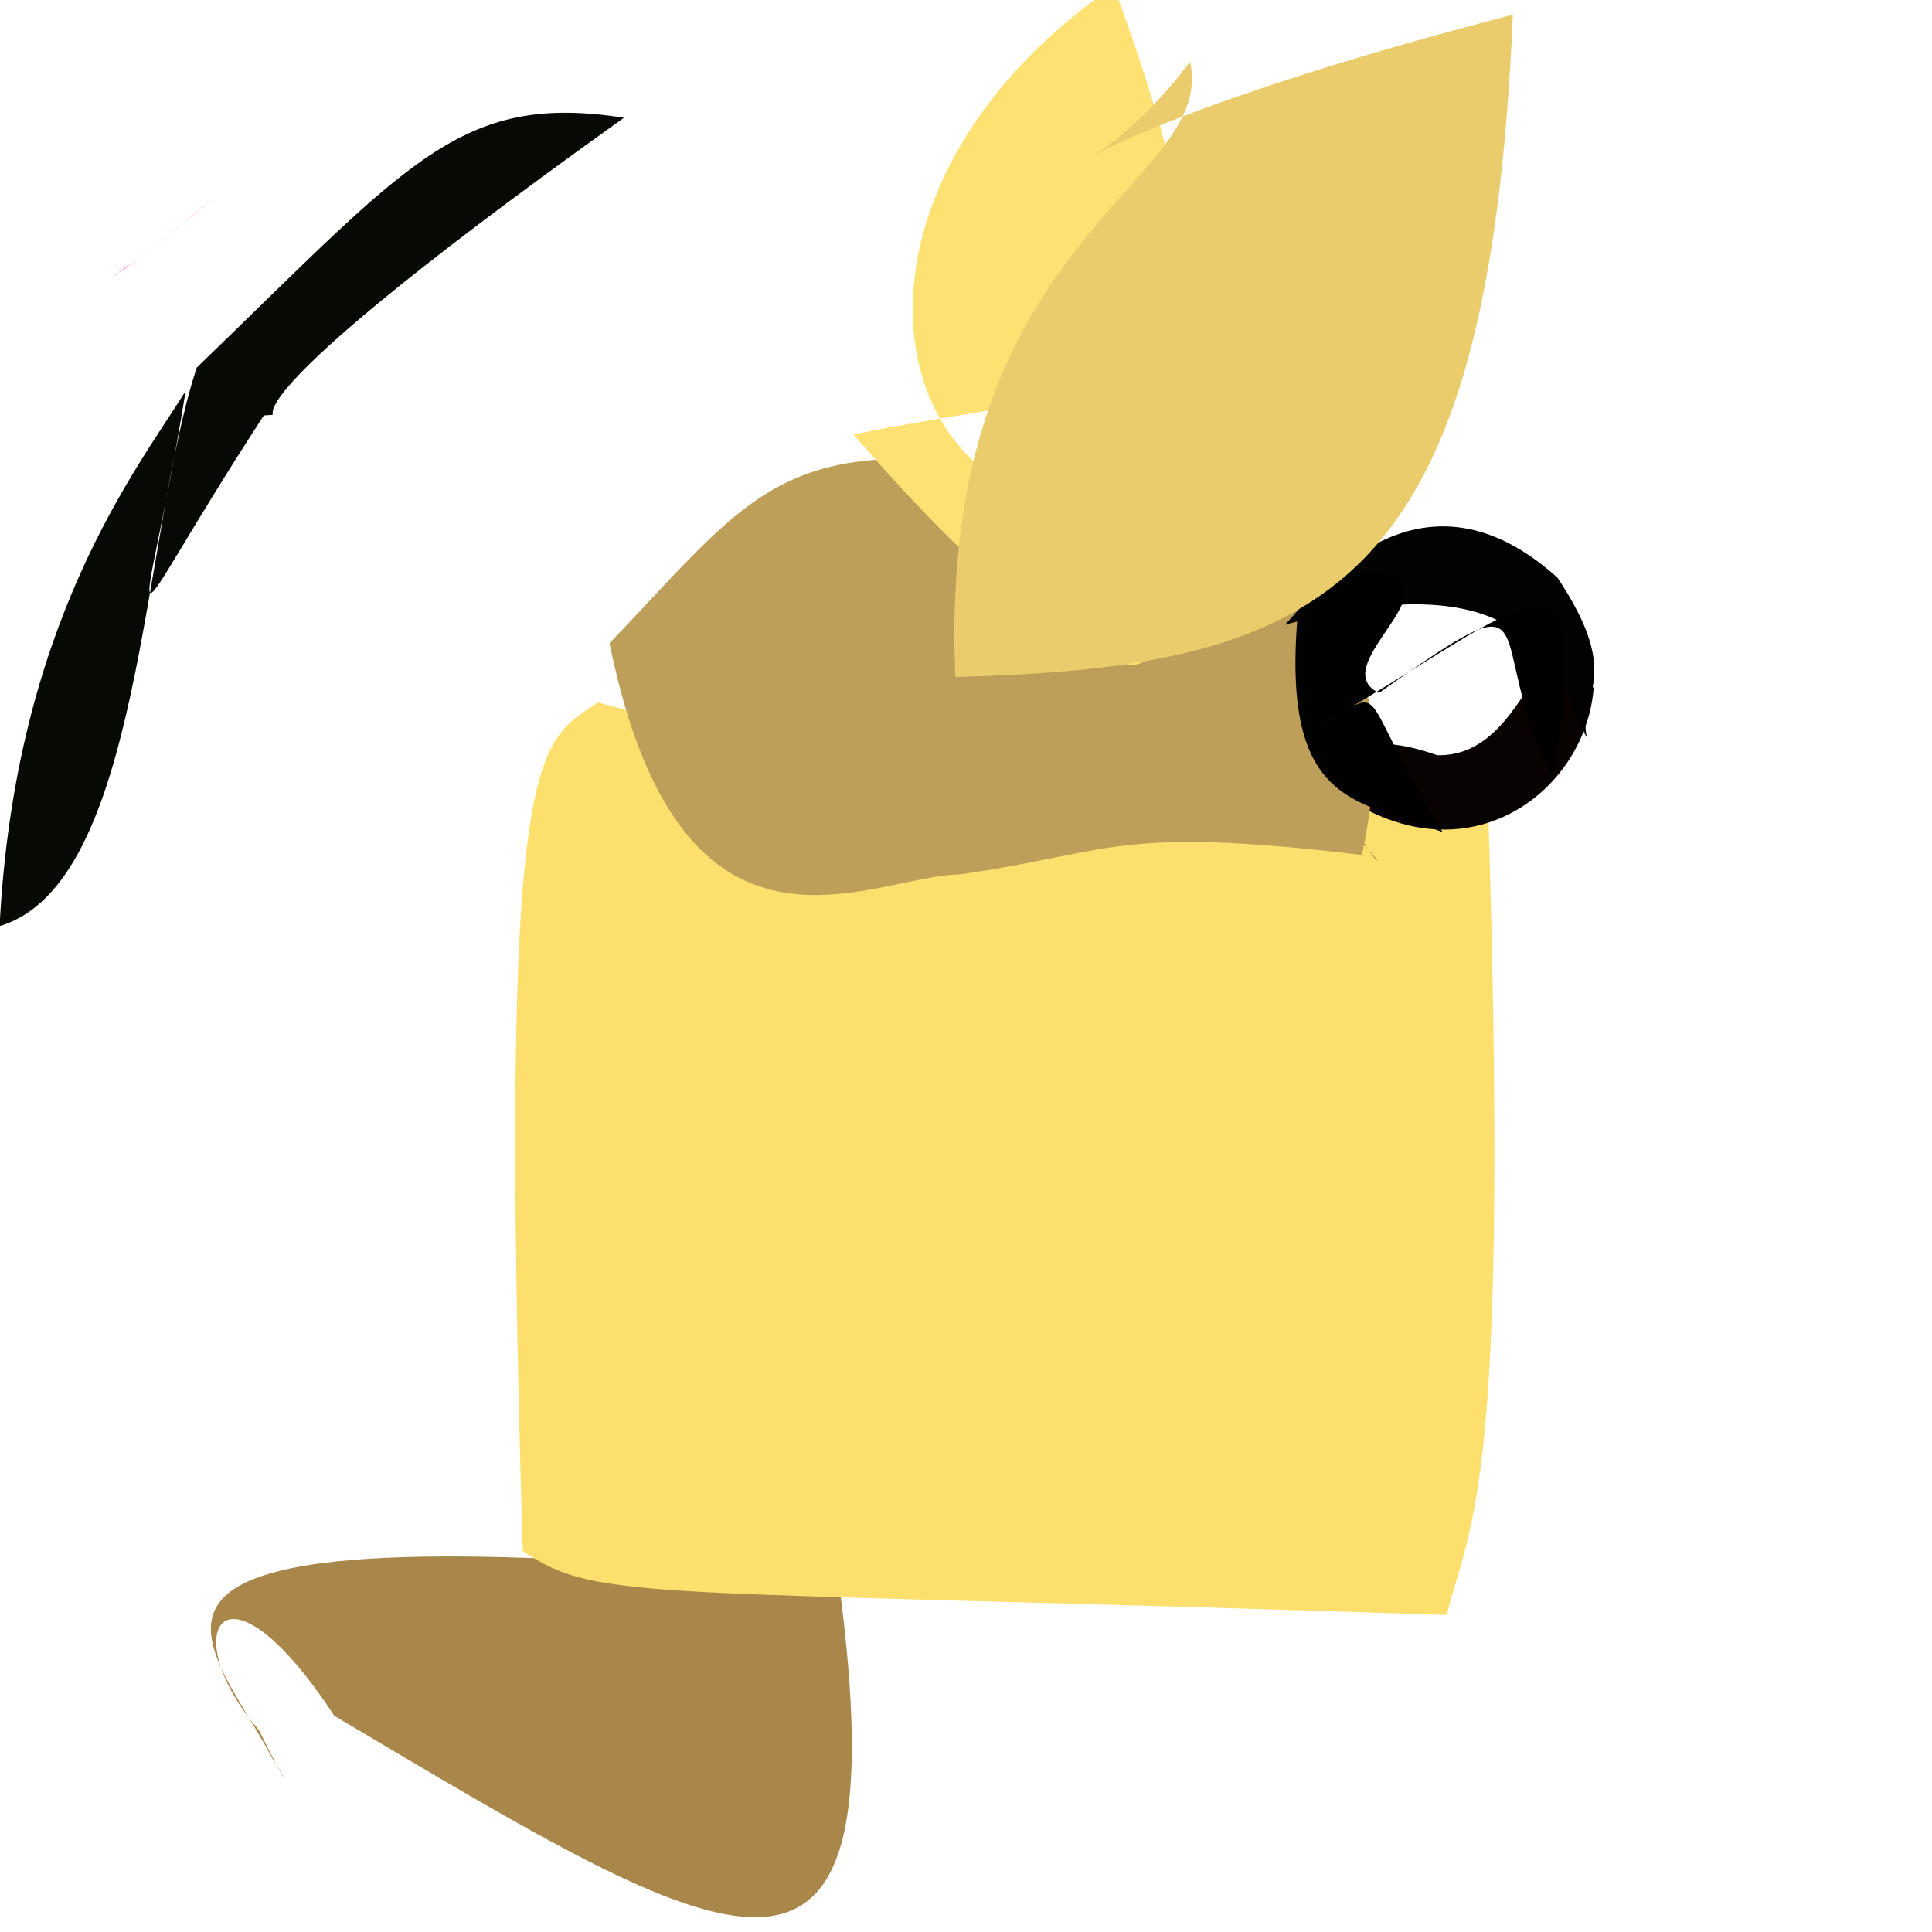 <?xml version="1.0" ?>
<svg height="512" version="1.1" width="512" xmlns="http://www.w3.org/2000/svg">
  <defs/>
  <g>
    <path d="M 55.45 53.568 C 58.455 51.551 55.536 53.247 54.001 54.794 C 36.925 68.587 30.109 73.666 30.525 72.816 C 38.212 68.005 27.549 73.806 36.264 69.147 C 30.33 71.946 21.436 81.254 55.45 53.568" fill="rgb(255, 63, 124)" opacity="1.0" stroke-width="2.0"/>
    <path d="M 222.23 418.698 C 239.457 546.983 193.227 516.742 88.598 454.71 C 58.777 409.277 46.452 433.022 68.643 458.521 C 77.681 476.91 75.826 471.342 72.299 466.221 C 54.162 431.488 10.438 398.369 222.23 418.698" fill="rgb(169, 135, 74)" opacity="1.0" stroke-width="2.0"/>
    <path d="M 138.542 411.073 C 132.007 194.999 142.269 197.189 158.482 186.171 C 208.127 199.145 216.189 212.33 394.282 211.401 C 400.163 394.869 389.939 402.155 383.393 427.977 C 168.032 420.907 159.072 424.687 138.542 411.073" fill="rgb(253, 223, 109)" opacity="1.0" stroke-width="2.0"/>
    <path d="M 422.336 182.409 C 420.065 210.346 387.813 234.22 354.054 209.54 C 353.976 216.74 368.775 232.029 364.407 227.464 C 353.25 214.448 347.226 188.39 380.893 200.139 C 406.635 200.7 407.327 155.489 422.336 182.409" fill="rgb(8, 3, 2)" opacity="1.0" stroke-width="2.0"/>
    <path d="M 161.527 170.466 C 180.576 263.883 230.481 231.999 254.359 231.733 C 295.099 225.883 295.627 218.759 360.931 226.573 C 371.303 176.776 355.352 166.016 329.775 135.944 C 208.919 108.466 209.136 120.553 161.527 170.466" fill="rgb(189, 159, 89)" opacity="1.0" stroke-width="2.0"/>
    <path d="M 412.727 153.075 C 430.77 180.057 417.771 184.079 420.587 195.604 C 412.744 181.654 409.276 146.744 340.306 165.616 C 342.663 165.313 372.177 116.51 412.727 153.075" fill="rgb(3, 2, 2)" opacity="1.0" stroke-width="2.0"/>
    <path d="M 295.148 -3.702 C 225.643 44.119 229.843 117.172 275.103 132.322 C 307.782 151.001 289.541 108.137 307.318 106.475 C 270.496 119.043 259.021 117.785 286.942 161.227 C 321.329 173.88 301.78 203.031 226.193 115.129 C 304.295 99.268 337.747 112.504 295.148 -3.702" fill="rgb(253, 226, 115)" opacity="1.0" stroke-width="2.0"/>
    <path d="M 69.925 110.094 C 28.814 173.279 37.749 174.492 49.195 103.64 C 36.137 124.552 3.989 165.04 -0.108 245.414 C 37.567 234.315 37.407 142.205 52.137 97.417 C 108.393 43.18 121.749 24.426 165.358 31.206 C 44.205 117.673 80.469 109.091 69.925 110.094" fill="rgb(7, 9, 4)" opacity="1.0" stroke-width="2.0"/>
    <path d="M 349.655 192.278 C 368.907 181.582 358.243 181.447 382.303 220.514 C 358.633 211.352 336.928 214.557 345.042 152.424 C 402.951 146.032 347.835 175.274 365.455 183.632 C 412.852 150.019 391.756 168.62 411.753 205.984 C 422.106 136.433 406.954 159.662 349.655 192.278" fill="rgb(0, 1, 0)" opacity="1.0" stroke-width="2.0"/>
    <path d="M 400.93 3.883 C 255.491 41.658 283.363 59.048 315.396 16.352 C 322.649 49.408 248.091 61.939 253.172 179.398 C 352.393 176.869 394.422 155.792 400.93 3.883" fill="rgb(234, 204, 109)" opacity="1.0" stroke-width="2.0"/>
  </g>
</svg>
